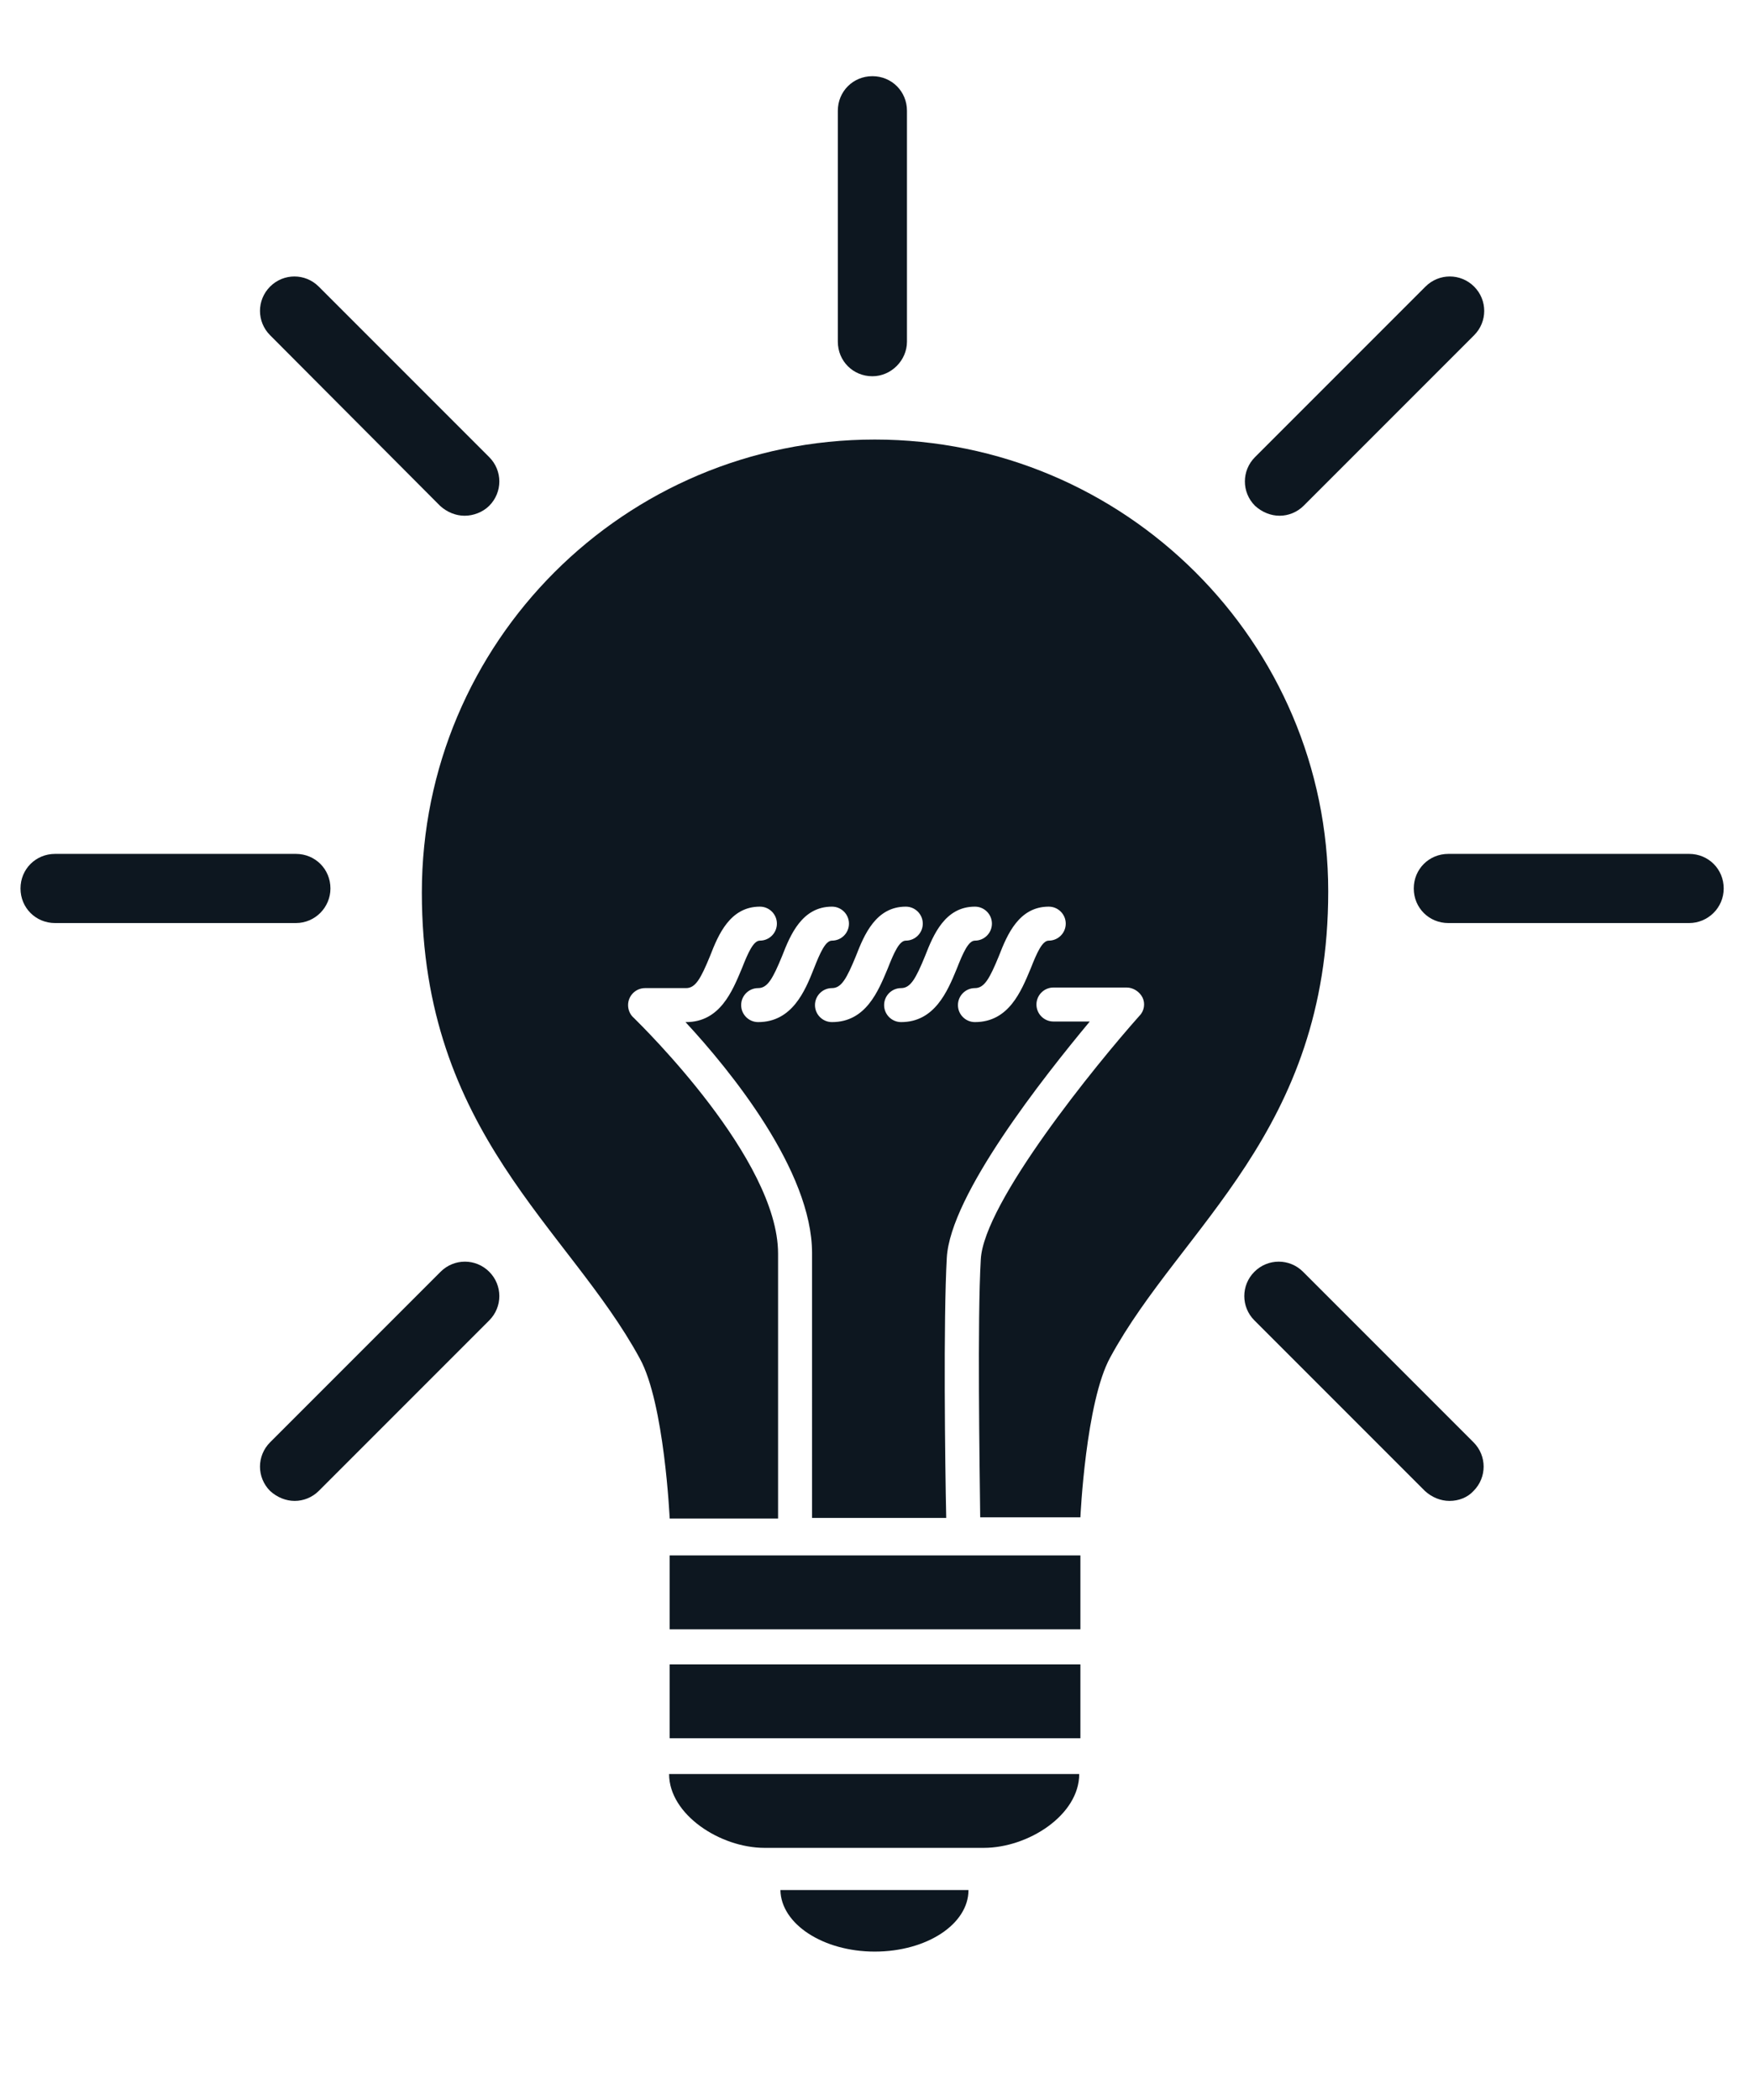 <?xml version="1.0" encoding="utf-8"?>
<svg version="1.1" id="Layer_1" x="0px" y="0px" viewBox="0 0 299.2 358.3" style="enable-background:new 0 0 299.2 358.3;" xmlns="http://www.w3.org/2000/svg">
  <style type="text/css">
	.st0{fill:#D52028;}
</style>
  <g>
    <rect x="114.3" y="265.4" class="st0" width="70.1" height="12.6" style="fill: rgb(13, 23, 32);"/>
    <rect x="114.3" y="284" class="st0" width="70.1" height="12.6" style="fill: rgb(13, 23, 32);"/>
    <path class="st0" d="M149.3,333c8.9,0,16-4.7,16-10.5h-32.1C133.3,328.3,140.5,333,149.3,333z" style="fill: rgb(13, 23, 32);"/>
    <path class="st0" d="M149.3,302.7h-35.1c0,6.9,8.7,12.6,16.3,12.6h18.7h18.7c7.6,0,16.3-5.6,16.3-12.6H149.3z" style="fill: rgb(13, 23, 32);"/>
    <path class="st0" d="M149.3,75C106.6,75,72,109.6,72,152.3c0,41.1,25.1,57.2,37.2,79.5c4.2,7.6,5.1,27.3,5.1,27.3h18.5v-45.2 c0-16.1-23.1-38.7-24.6-40.2c-0.6-0.5-1-1.3-1-2.2c0-1.6,1.3-2.9,2.9-2.9h7c1.6,0,2.5-1.6,4.1-5.5c1.4-3.6,3.4-8.4,8.5-8.4 c1.6,0,2.9,1.3,2.9,2.9s-1.3,2.9-2.9,2.9c-1.1,0-2,2-3.1,4.8c-1.6,3.8-3.7,9.1-9.5,9.1H117c7.7,8.3,21.6,25.4,21.6,39.4V259h10.7 h12.2c-0.2-9.2-0.5-33.8,0.1-44.4c0.6-10.7,16.5-30.8,24.4-40.3h-6.2c-1.6,0-2.9-1.3-2.9-2.9s1.3-2.9,2.9-2.9h12.5 c1.1,0,2.2,0.7,2.7,1.7c0.5,1,0.3,2.3-0.5,3.1c-7.4,8.3-26.6,31.9-27.1,41.6c-0.6,10.3-0.2,35-0.1,44h17.1c0,0,0.9-19.7,5.1-27.3 c12.1-22.3,37.2-38.4,37.2-79.5C226.7,109.6,192,75,149.3,75z M129.4,174.4c-1.6,0-2.9-1.3-2.9-2.9s1.3-2.9,2.9-2.9 c1.6,0,2.5-1.6,4.1-5.5c1.4-3.6,3.4-8.4,8.5-8.4c1.6,0,2.9,1.3,2.9,2.9s-1.3,2.9-2.9,2.9c-1.1,0-2,2-3.1,4.8 C137.4,169.1,135.2,174.4,129.4,174.4z M142,174.4c-1.6,0-2.9-1.3-2.9-2.9s1.3-2.9,2.9-2.9s2.5-1.6,4.1-5.5 c1.4-3.6,3.4-8.4,8.5-8.4c1.6,0,2.9,1.3,2.9,2.9s-1.3,2.9-2.9,2.9c-1.1,0-2,2-3.1,4.8C149.9,169.1,147.8,174.4,142,174.4z M153.8,174.4c-1.6,0-2.9-1.3-2.9-2.9s1.3-2.9,2.9-2.9c1.6,0,2.5-1.6,4.1-5.5c1.4-3.6,3.4-8.4,8.5-8.4c1.6,0,2.9,1.3,2.9,2.9 s-1.3,2.9-2.9,2.9c-1.1,0-2,2-3.1,4.8C161.7,169.2,159.5,174.4,153.8,174.4z M179,160.5c-1.1,0-2,2-3.1,4.8 c-1.6,3.8-3.7,9.1-9.5,9.1c-1.6,0-2.9-1.3-2.9-2.9s1.3-2.9,2.9-2.9c1.6,0,2.5-1.6,4.1-5.5c1.4-3.6,3.4-8.4,8.5-8.4 c1.6,0,2.9,1.3,2.9,2.9C181.9,159.2,180.6,160.5,179,160.5z" style="fill: rgb(13, 23, 32);"/>
  </g>
  <path class="st0" d="M288.3,157.5h-41.1c-3.3,0-5.9-2.6-5.9-5.9c0-3.3,2.6-5.9,5.9-5.9h41.1c3.3,0,5.9,2.6,5.9,5.9 C294.2,154.9,291.5,157.5,288.3,157.5z" style="fill: rgb(13, 23, 32);"/>
  <path class="st0" d="M50.5,157.5H9.4c-3.3,0-5.9-2.6-5.9-5.9c0-3.3,2.6-5.9,5.9-5.9h41.1c3.3,0,5.9,2.6,5.9,5.9 C56.4,154.8,53.8,157.5,50.5,157.5z" style="fill: rgb(13, 23, 32);"/>
  <path class="st0" d="M218.4,88c-1.5,0-3-0.6-4.2-1.7c-2.3-2.3-2.3-6,0-8.3l29.1-29.1c2.3-2.3,6-2.3,8.3,0c2.3,2.3,2.3,6,0,8.3 l-29.1,29.1C221.4,87.4,219.9,88,218.4,88z" style="fill: rgb(13, 23, 32);"/>
  <path class="st0" d="M50.3,256.1c-1.5,0-3-0.6-4.2-1.7c-2.3-2.3-2.3-6,0-8.3L75.2,217c2.3-2.3,6-2.3,8.3,0c2.3,2.3,2.3,6,0,8.3 l-29.1,29.1C53.3,255.5,51.8,256.1,50.3,256.1z" style="fill: rgb(13, 23, 32);"/>
  <path class="st0" d="M79.3,88c-1.5,0-3-0.6-4.2-1.7L46.1,57.2c-2.3-2.3-2.3-6,0-8.3c2.3-2.3,6-2.3,8.3,0l29.1,29.1 c2.3,2.3,2.3,6,0,8.3C82.4,87.4,80.8,88,79.3,88z" style="fill: rgb(13, 23, 32);"/>
  <path class="st0" d="M247.4,256.1c-1.5,0-3-0.6-4.2-1.7l-29.1-29.1c-2.3-2.3-2.3-6,0-8.3c2.3-2.3,6-2.3,8.3,0l29.1,29.1 c2.3,2.3,2.3,6,0,8.3C250.5,255.5,249,256.1,247.4,256.1z" style="fill: rgb(13, 23, 32);"/>
  <path class="st0" d="M148.9,64.2c-3.3,0-5.9-2.6-5.9-5.9V18.9c0-3.3,2.6-5.9,5.9-5.9c3.3,0,5.9,2.6,5.9,5.9v39.4 C154.8,61.5,152.1,64.2,148.9,64.2z" style="fill: rgb(13, 23, 32);"/>
</svg>